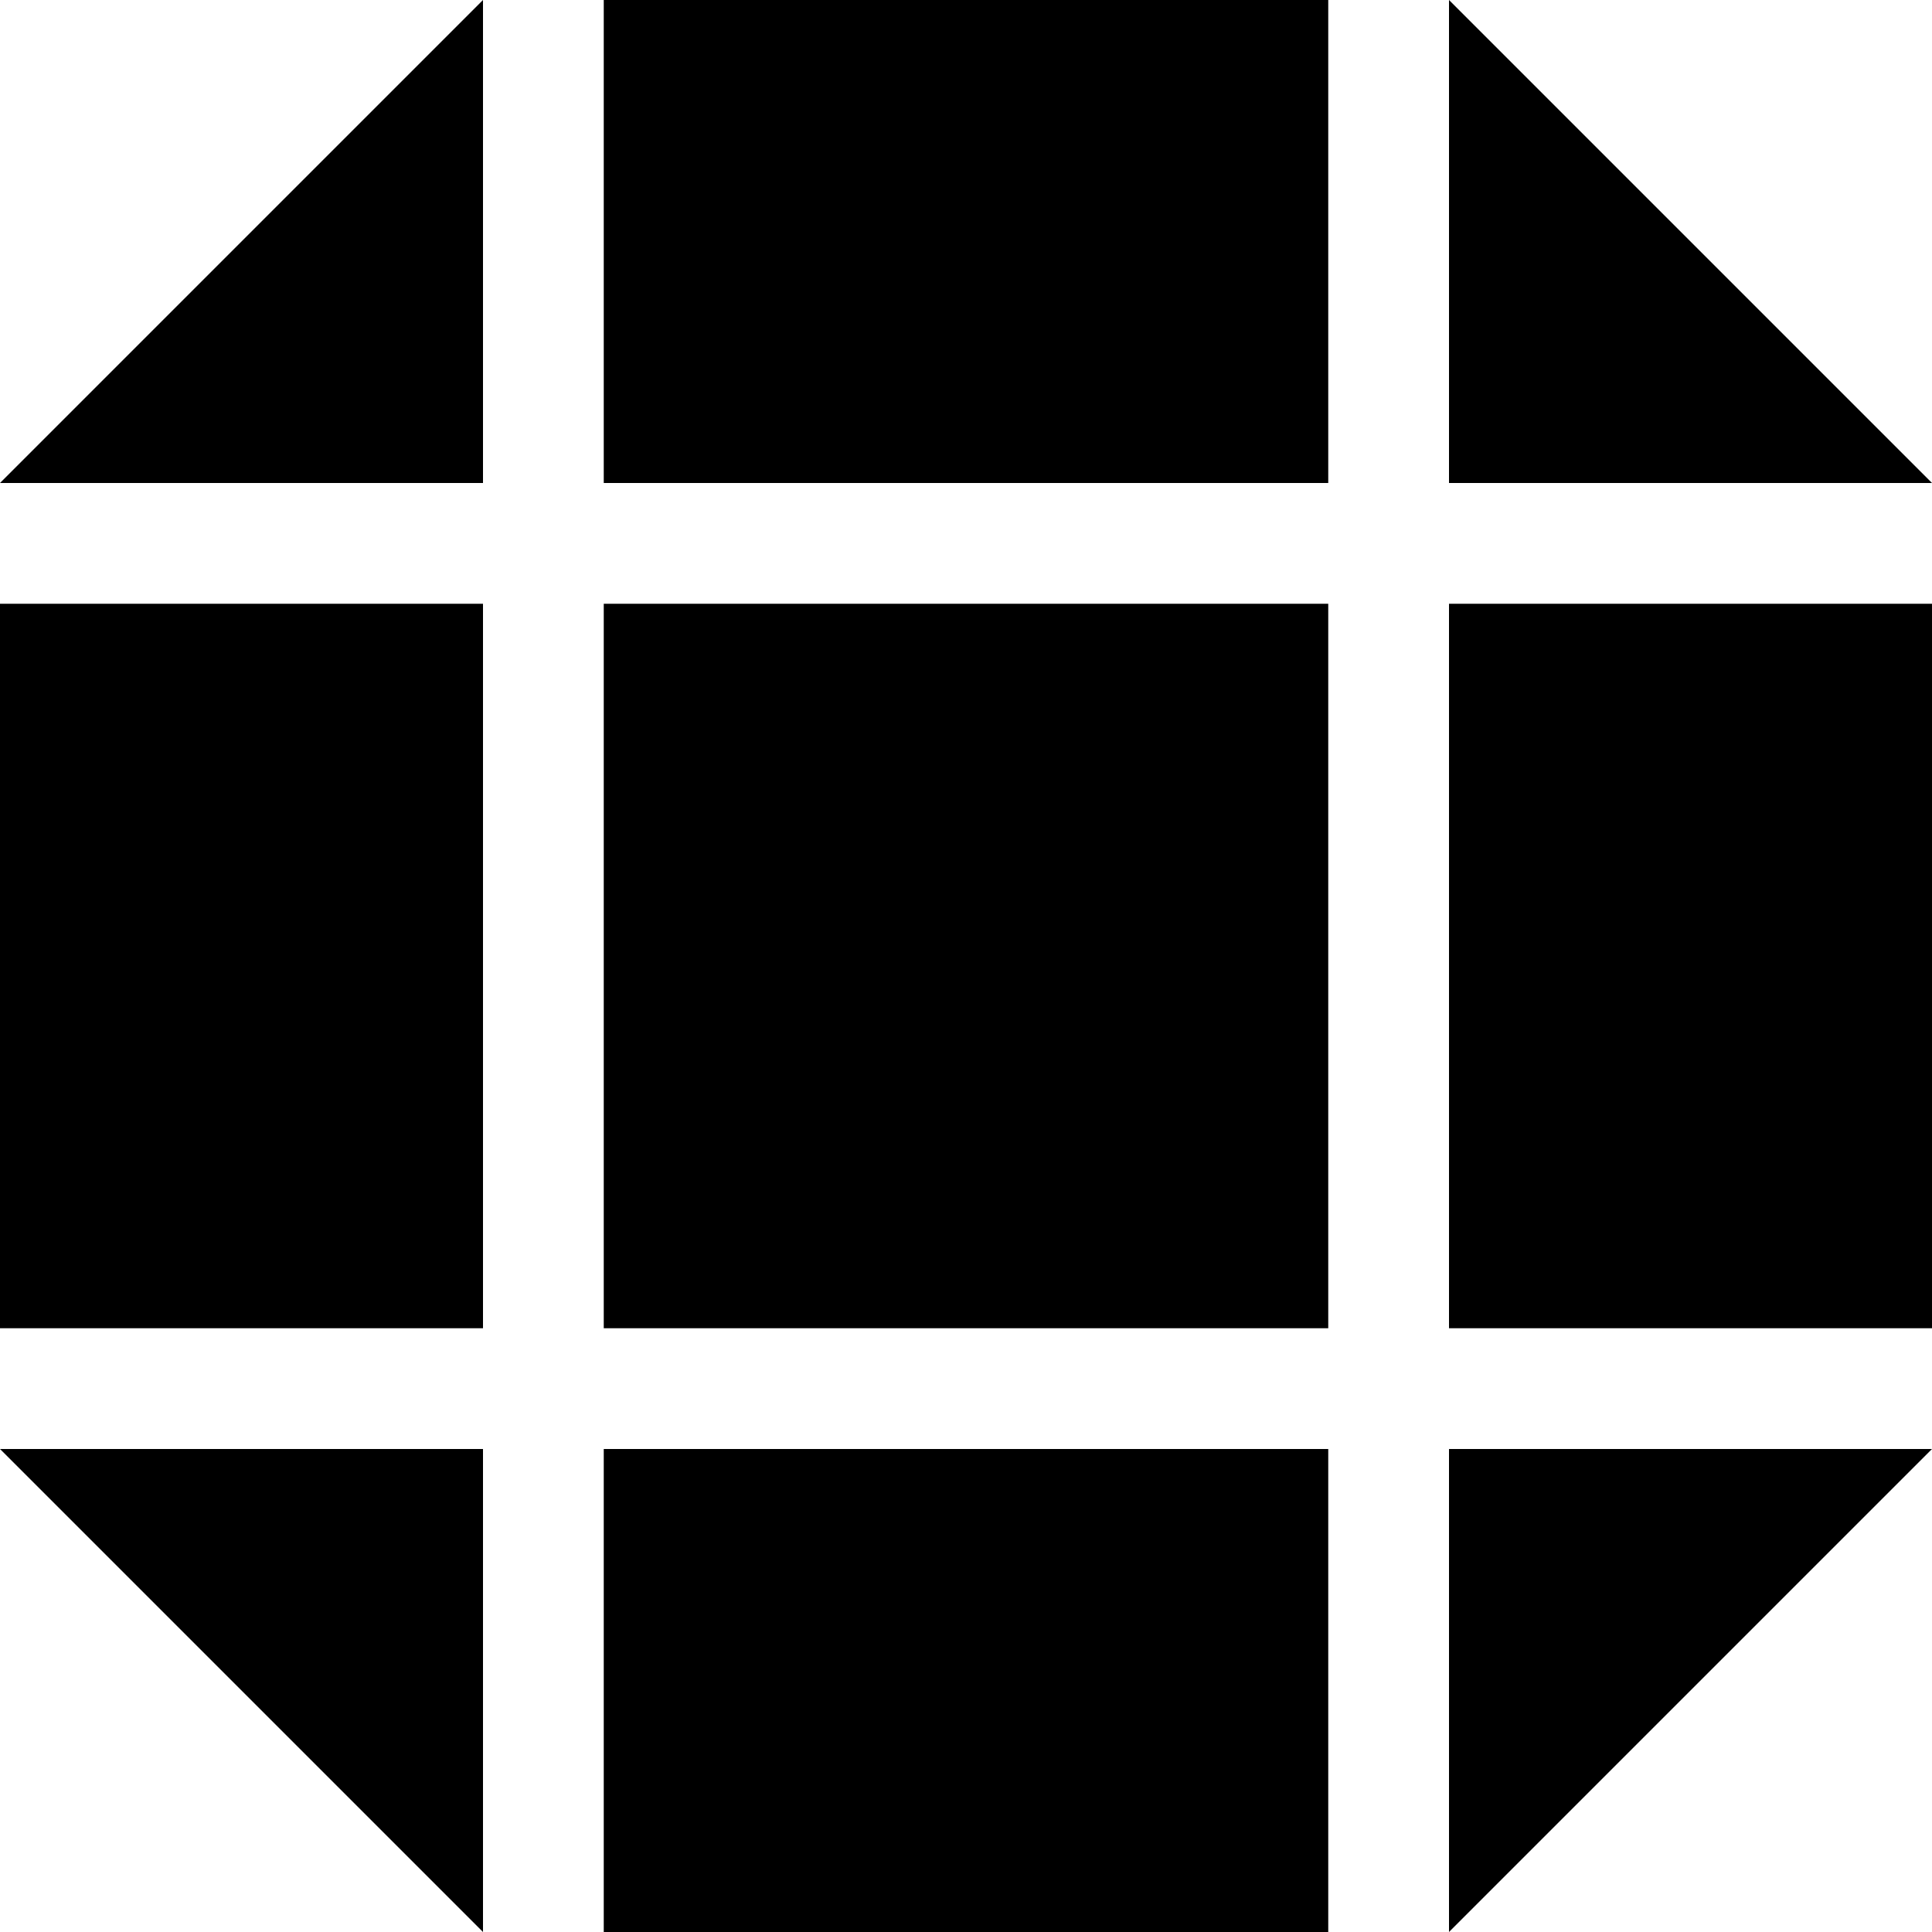 <?xml version="1.0" standalone="yes"?>
<svg viewBox="0 0 8 8" xmlns="http://www.w3.org/2000/svg">
	<style>
		path {
			fill: oklch(0.6 0.4 150);
		}
	</style>
	<path d="M2 0 V2 H0 Z M2.5 0 H5.5 V2 H2.5 Z M6 0 V2 H8 Z M0 2.5 H2 V5.5 H0 Z M2.5 2.5 H5.5 V5.5 H2.5 Z M6 2.5 H8 V5.5 H6 Z M0 6 H2 V8 Z M2.5 6 H5.5 V8 H2.5 Z M8 6 H6 V8 Z"></path>
</svg>
